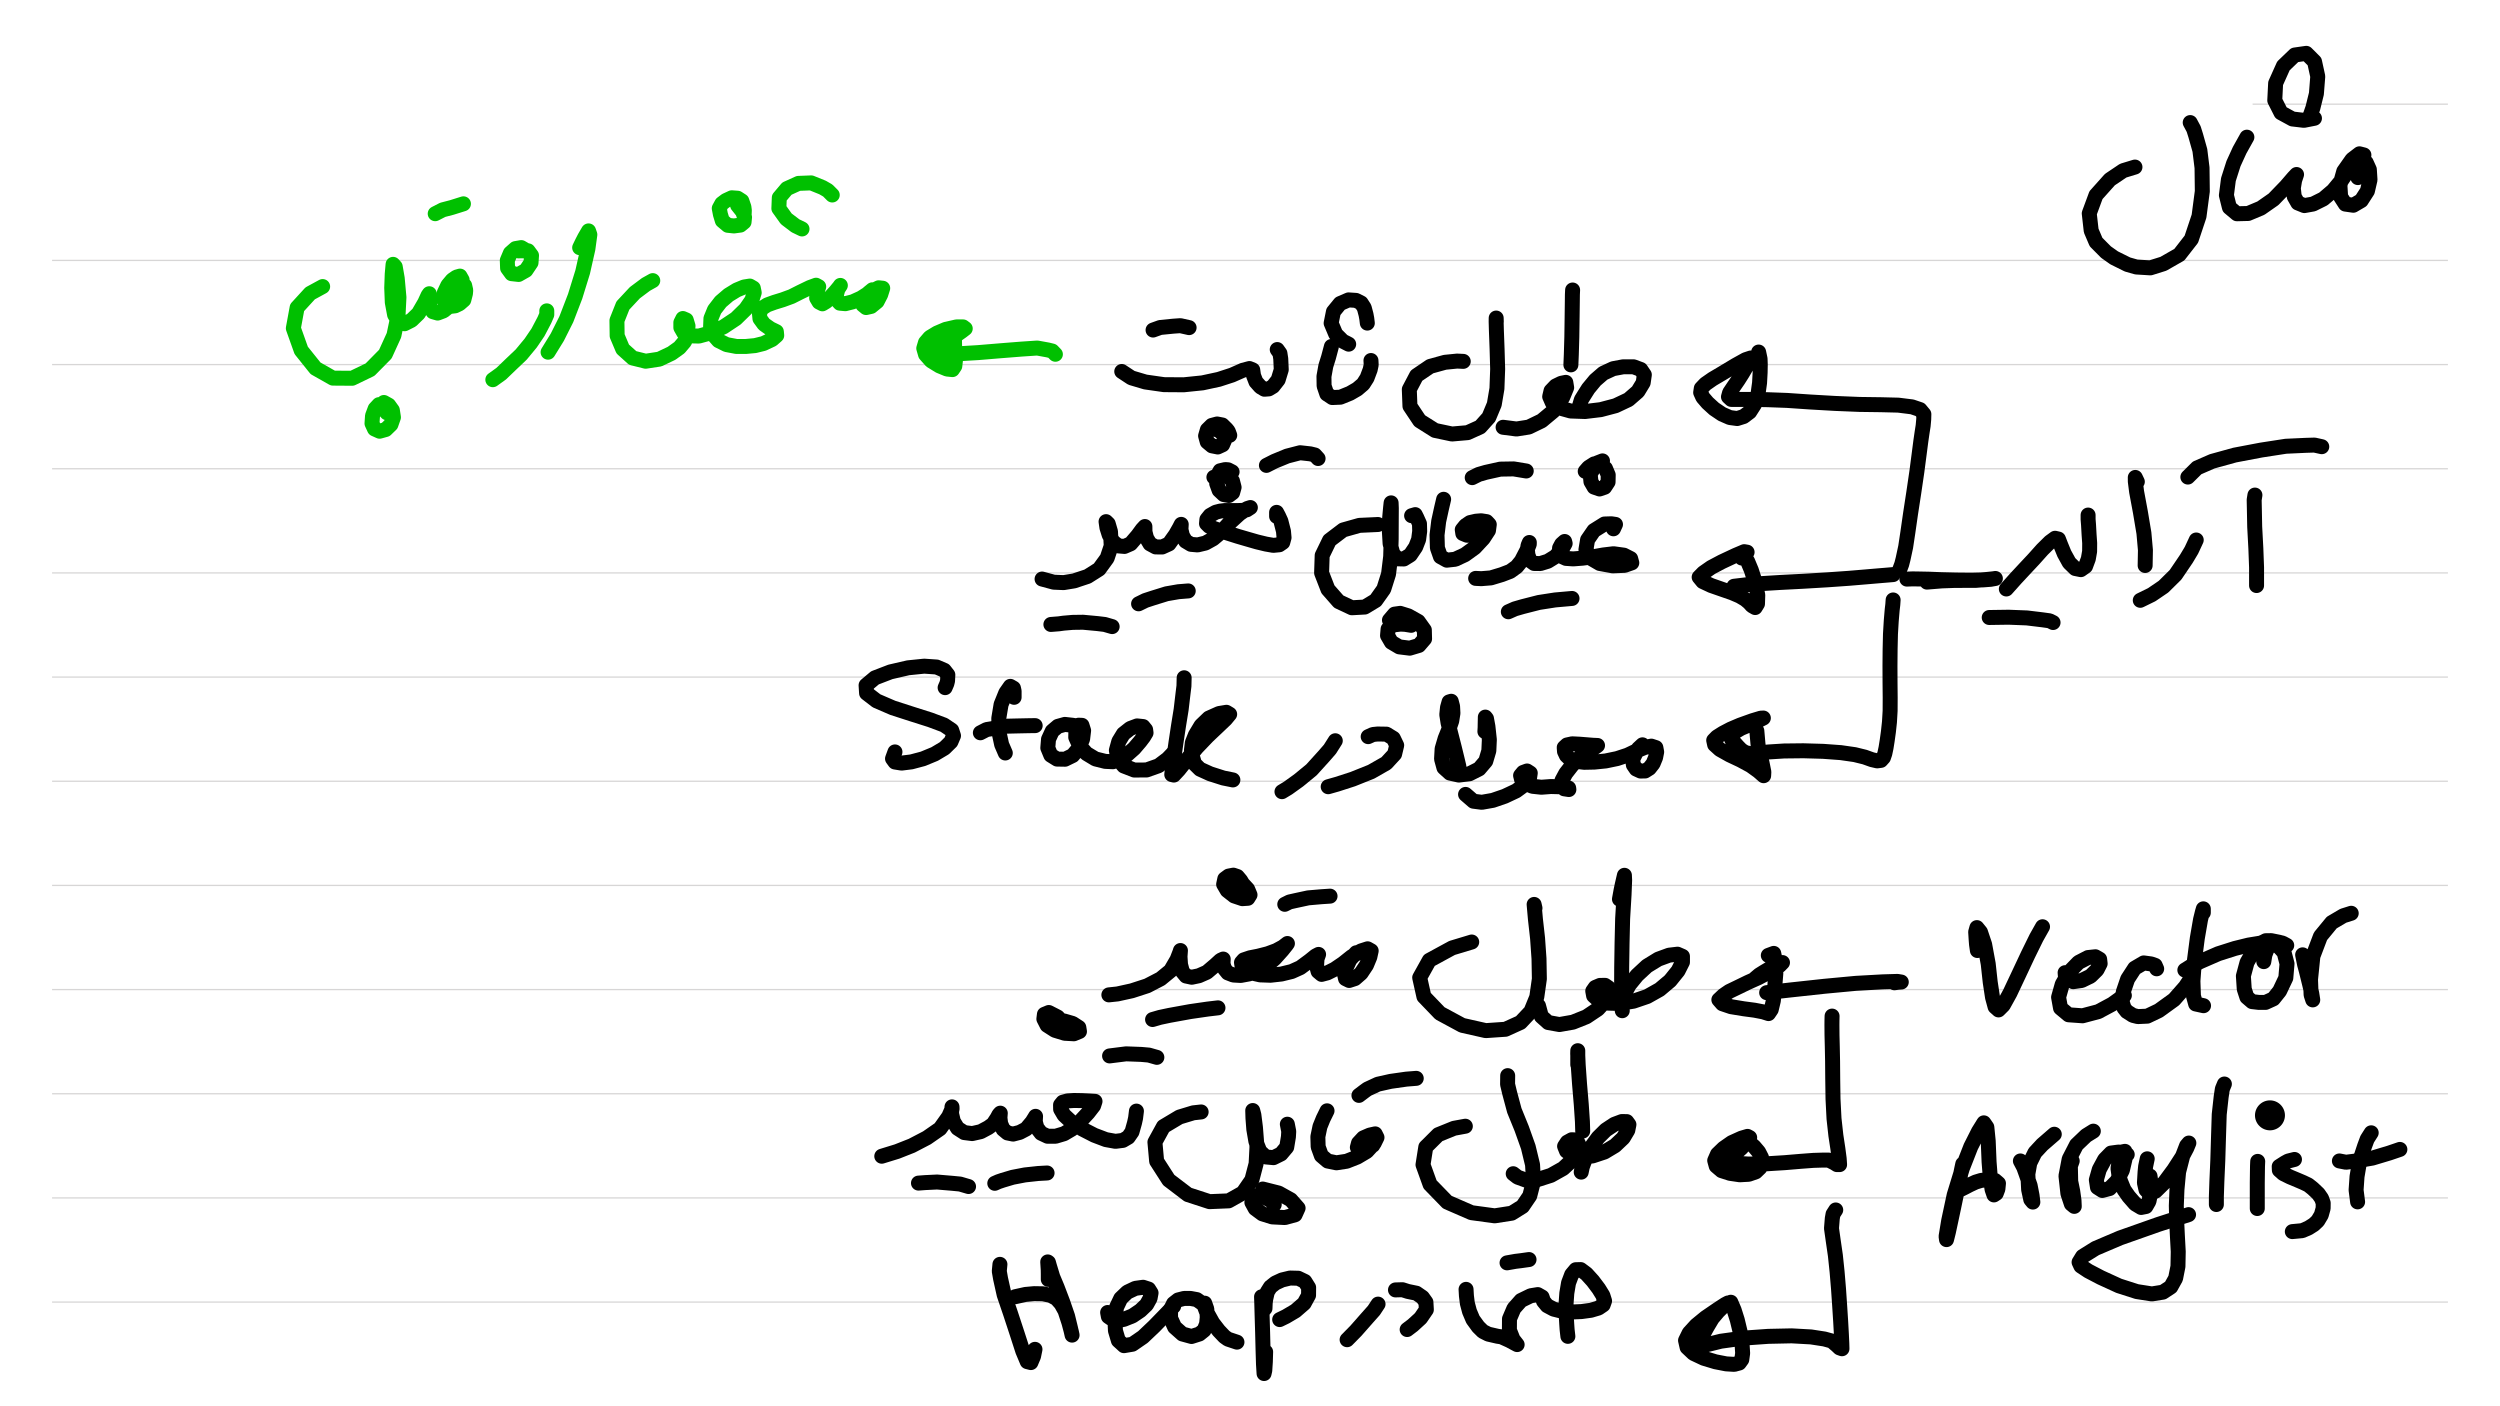 <?xml version="1.0" standalone="no"?> <!DOCTYPE svg PUBLIC "-//W3C//DTD SVG 1.1//EN"  "http://www.w3.org/Graphics/SVG/1.1/DTD/svg11.dtd"> <svg  line-height='80.0' version='1.1' margin-right='40.0' margin-left='80.0' xmlns='http://www.w3.org/2000/svg' background='N_PAPERBACKGROUND_JOURNAL' xmlns:xlink='http://www.w3.org/1999/xlink' name='' width='1920.0' margin-top='40.0' margin-bottom='40.0' height='1080.0'><rect width="100%" height="100%" fill="#333333" stroke="none"/><g  preserveAspectRatio='none' type='type-layer' id='id-background-layer'><rect  transform='transform="rotate(   0,  960,  960)"' lineType='0' x='0.0' width='1920.0' preserveAspectRatio='none' y='0.0' style=' stroke:#FFFFFF;  fill:#FFFFFF;  stroke-width:0.0;' height='1080.0'></rect><polyline  preserveAspectRatio='none' transform='transform="rotate(   0, 1805,  155)"' style=' stroke:#D7D6D6;  fill:none;  stroke-width:1.0;' points='1730,80 1880,80 ' lineType='0'></polyline><polyline  preserveAspectRatio='none' transform='transform="rotate(   0,  960, 1120)"' style=' stroke:#D7D6D6;  fill:none;  stroke-width:1.0;' points='40,200 1880,200 ' lineType='0'></polyline><polyline  preserveAspectRatio='none' transform='transform="rotate(   0,  960, 1200)"' style=' stroke:#D7D6D6;  fill:none;  stroke-width:1.0;' points='40,280 1880,280 ' lineType='0'></polyline><polyline  preserveAspectRatio='none' transform='transform="rotate(   0,  960, 1280)"' style=' stroke:#D7D6D6;  fill:none;  stroke-width:1.0;' points='40,360 1880,360 ' lineType='0'></polyline><polyline  preserveAspectRatio='none' transform='transform="rotate(   0,  960, 1360)"' style=' stroke:#D7D6D6;  fill:none;  stroke-width:1.0;' points='40,440 1880,440 ' lineType='0'></polyline><polyline  preserveAspectRatio='none' transform='transform="rotate(   0,  960, 1440)"' style=' stroke:#D7D6D6;  fill:none;  stroke-width:1.0;' points='40,520 1880,520 ' lineType='0'></polyline><polyline  preserveAspectRatio='none' transform='transform="rotate(   0,  960, 1520)"' style=' stroke:#D7D6D6;  fill:none;  stroke-width:1.0;' points='40,600 1880,600 ' lineType='0'></polyline><polyline  preserveAspectRatio='none' transform='transform="rotate(   0,  960, 1600)"' style=' stroke:#D7D6D6;  fill:none;  stroke-width:1.0;' points='40,680 1880,680 ' lineType='0'></polyline><polyline  preserveAspectRatio='none' transform='transform="rotate(   0,  960, 1680)"' style=' stroke:#D7D6D6;  fill:none;  stroke-width:1.0;' points='40,760 1880,760 ' lineType='0'></polyline><polyline  preserveAspectRatio='none' transform='transform="rotate(   0,  960, 1760)"' style=' stroke:#D7D6D6;  fill:none;  stroke-width:1.0;' points='40,840 1880,840 ' lineType='0'></polyline><polyline  preserveAspectRatio='none' transform='transform="rotate(   0,  960, 1840)"' style=' stroke:#D7D6D6;  fill:none;  stroke-width:1.0;' points='40,920 1880,920 ' lineType='0'></polyline><polyline  preserveAspectRatio='none' transform='transform="rotate(   0,  960, 1920)"' style=' stroke:#D7D6D6;  fill:none;  stroke-width:1.0;' points='40,1000 1880,1000 ' lineType='0'></polyline></g><g  preserveAspectRatio='none' type='type-layer' id='id-main-layer'><path  brush-type='1' stroke-linejoin='round' stroke-wetness='0.25' style=' stroke:#000000;  fill:none;  stroke-width:11.5;' d='M1731.78 380.21 L1731.20 383.92 L1731.34 390.50 L1731.61 404.58 L1732.49 421.14 L1733.04 435.73 L1733.04 449.70 ' stroke-linecap='round'></path><path  brush-type='1' stroke-linejoin='round' stroke-wetness='0.25' style=' stroke:#000000;  fill:none;  stroke-width:11.5;' d='M1783.12 343.06 L1777.51 341.82 L1770.80 342.02 L1755.50 342.73 L1736.57 345.65 L1716.31 349.50 L1698.98 354.29 L1687.37 359.35 L1680.27 366.39 ' stroke-linecap='round'></path><path  brush-type='1' stroke-linejoin='round' stroke-wetness='0.25' style=' stroke:#000000;  fill:none;  stroke-width:11.5;' d='M1686.71 414.71 L1683.07 422.55 L1679.11 429.18 L1670.80 441.45 L1661.56 450.58 L1652.48 456.75 L1643.73 461.04 ' stroke-linecap='round'></path><path  brush-type='1' stroke-linejoin='round' stroke-wetness='0.25' style=' stroke:#000000;  fill:none;  stroke-width:11.5;' d='M1641.47 369.97 L1639.90 366.67 L1639.93 369.86 L1640.92 377.67 L1643.84 393.36 L1646.53 409.42 L1647.69 422.47 L1647.47 434.30 ' stroke-linecap='round'></path><path  brush-type='1' stroke-linejoin='round' stroke-wetness='0.25' style=' stroke:#000000;  fill:none;  stroke-width:11.5;' d='M1603.66 395.56 L1603.66 398.86 L1603.99 402.99 L1604.43 410.85 L1604.87 417.07 L1604.82 423.51 L1603.83 429.18 L1601.68 434.96 L1598.10 437.49 L1593.76 436.61 L1589.19 432.15 L1585.34 425.16 L1582.53 418.28 L1580.88 413.99 L1578.29 413.39 L1574.39 416.25 L1568.50 422.08 L1561.95 429.40 L1554.79 437.05 L1548.08 444.26 L1540.87 452.34 ' stroke-linecap='round'></path><path  brush-type='1' stroke-linejoin='round' stroke-wetness='0.25' style=' stroke:#000000;  fill:none;  stroke-width:11.5;' d='M1576.75 478.10 L1574.11 476.78 L1568.55 476.01 L1556.67 474.57 L1542.63 474.02 L1527.72 474.24 ' stroke-linecap='round'></path><path  brush-type='1' stroke-linejoin='round' stroke-wetness='0.25' style=' stroke:#000000;  fill:none;  stroke-width:11.5;' d='M1459.04 437.32 L1460.52 433.36 L1461.57 429.23 L1463.55 420.04 L1465.26 408.71 L1467.29 394.57 L1469.77 378.44 L1472.14 362.32 L1473.95 348.46 L1475.22 338.66 L1476.21 331.84 L1476.98 326.94 L1477.42 322.04 L1477.53 318.08 L1474.61 314.56 L1468.45 312.47 L1457.88 311.15 L1444.62 310.82 L1428.11 310.60 L1409.29 309.83 L1390.19 308.73 L1372.47 307.52 L1357.56 306.97 L1345.34 306.75 L1336.15 306.75 L1329.60 306.75 L1327.46 304.77 L1328.34 301.57 L1331.59 296.73 L1334.89 291.94 L1338.13 286.83 L1340.94 282.04 L1343.03 278.02 L1344.57 274.94 L1340.61 276.26 L1333.07 280.44 L1322.72 286.66 L1315.19 291.12 L1309.74 294.92 L1306.60 298.22 L1306.11 301.46 L1307.76 305.10 L1311.44 309.39 L1316.51 314.01 L1322.56 318.08 L1328.50 320.67 L1334.17 321.44 L1339.07 319.90 L1343.75 316.38 L1347.49 310.54 L1350.13 302.84 L1351.34 294.04 L1351.78 286.06 L1351.89 280.00 L1351.73 275.60 L1350.63 270.37 ' stroke-linecap='round'></path><path  brush-type='1' stroke-linejoin='round' stroke-wetness='0.25' style=' stroke:#000000;  fill:none;  stroke-width:11.5;' d='M1212.72 315.83 L1212.80 312.52 L1213.38 310.65 L1214.48 306.97 L1216.62 303.50 L1219.82 298.44 L1225.15 292.00 L1231.32 286.66 L1238.91 283.14 L1246.56 281.71 L1254.60 281.71 L1260.10 283.75 L1262.85 287.82 L1261.97 293.93 L1257.90 300.64 L1250.69 306.91 L1240.78 311.59 L1229.34 314.61 L1217.34 316.05 L1206.28 315.66 L1197.75 313.29 L1192.24 309.39 L1190.15 304.60 L1191.20 300.14 L1194.72 296.46 L1199.01 294.37 L1202.54 293.65 L1203.20 297.72 L1200.11 305.21 L1193.18 315.55 L1183.99 323.20 L1174.08 327.99 L1164.67 329.47 L1154.38 328.15 ' stroke-linecap='round'></path><path  brush-type='1' stroke-linejoin='round' stroke-wetness='0.25' style=' stroke:#000000;  fill:none;  stroke-width:11.5;' d='M1207.76 222.72 L1207.60 226.27 L1207.54 231.75 L1207.38 243.85 L1207.16 258.93 L1206.77 272.30 L1206.44 280.22 ' stroke-linecap='round'></path><path  brush-type='1' stroke-linejoin='round' stroke-wetness='0.25' style=' stroke:#000000;  fill:none;  stroke-width:11.5;' d='M1149.15 247.15 L1149.07 244.26 L1149.04 247.04 L1149.21 253.32 L1149.76 268.01 L1150.20 283.47 L1149.65 298.44 L1147.61 310.49 L1143.43 320.50 L1136.77 327.93 L1127.14 332.28 L1115.14 333.32 L1102.10 330.57 L1090.32 323.14 L1082.84 311.92 L1082.35 299.04 L1087.90 288.48 L1098.36 281.38 L1109.75 278.24 L1119.05 277.31 L1123.78 277.53 ' stroke-linecap='round'></path><path  brush-type='1' stroke-linejoin='round' stroke-wetness='0.25' style=' stroke:#000000;  fill:none;  stroke-width:11.5;' d='M1052.90 276.87 L1053.07 280.17 L1052.30 283.86 L1049.88 290.29 L1046.90 294.97 L1042.39 298.82 L1036.78 302.07 L1029.46 305.04 L1023.19 305.32 L1019.00 302.56 L1016.91 296.40 L1016.80 289.08 L1018.23 281.10 L1020.32 274.39 L1022.53 266.08 ' stroke-linecap='round'></path><path  brush-type='1' stroke-linejoin='round' stroke-wetness='0.25' style=' stroke:#000000;  fill:none;  stroke-width:11.5;' d='M1050.10 248.14 L1049.68 244.68 L1049.11 241.60 L1047.73 236.37 L1045.36 232.68 L1041.40 230.70 L1035.68 230.32 L1029.18 233.12 L1024.07 239.39 L1022.31 248.20 L1025.83 256.56 L1031.28 262.01 L1035.79 264.32 ' stroke-linecap='round'></path><path  brush-type='1' stroke-linejoin='round' stroke-wetness='0.25' style=' stroke:#000000;  fill:none;  stroke-width:11.5;' d='M980.92 268.45 L982.98 271.34 L983.62 275.55 L984.00 283.91 L981.64 291.67 L977.67 296.73 L974.48 298.66 L971.07 298.93 L968.04 297.12 L964.58 293.26 L962.71 288.42 L962.10 284.08 L959.57 283.03 L954.56 284.35 L946.20 288.04 L936.07 291.34 L923.52 294.04 L909.10 295.52 L893.92 295.41 L879.66 293.37 L868.93 290.18 L861.50 285.29 ' stroke-linecap='round'></path><path  brush-type='1' stroke-linejoin='round' stroke-wetness='0.25' style=' stroke:#000000;  fill:none;  stroke-width:11.5;' d='M944.44 334.31 L943.28 331.18 L941.90 329.47 L938.77 326.39 L934.75 325.62 L930.62 326.72 L927.27 330.02 L925.89 334.75 L927.16 339.38 L930.79 342.40 L935.24 343.28 L938.93 341.58 L940.53 337.89 L939.59 333.60 L936.02 330.46 L929.69 328.70 ' stroke-linecap='round'></path><path  brush-type='1' stroke-linejoin='round' stroke-wetness='0.25' style=' stroke:#000000;  fill:none;  stroke-width:11.5;' d='M913.23 251.61 L906.55 250.12 L901.01 250.51 L891.05 251.50 L885.55 253.48 ' stroke-linecap='round'></path><path  brush-type='1' stroke-linejoin='round' stroke-wetness='0.25' style=' stroke:#000000;  fill:none;  stroke-width:11.5;' d='M1453.92 441.28 L1449.05 441.70 L1444.02 442.11 L1433.12 443.04 L1419.86 444.15 L1403.51 445.30 L1385.08 446.40 L1367.03 447.34 L1351.89 448.27 L1341.33 449.10 L1331.70 450.25 ' stroke-linecap='round'></path><path  brush-type='1' stroke-linejoin='round' stroke-wetness='0.25' style=' stroke:#000000;  fill:none;  stroke-width:11.5;' d='M1337.69 428.57 L1339.84 425.68 L1341.77 424.06 L1339.56 423.68 L1332.96 426.48 L1322.28 431.49 L1314.19 435.78 L1308.20 439.96 L1304.95 443.26 L1307.70 446.62 L1314.14 449.65 L1323.11 452.78 L1330.26 455.26 L1336.04 457.74 L1340.34 460.27 L1343.31 462.74 L1345.51 465.17 L1347.98 466.60 L1349.75 463.73 L1349.97 456.97 L1347.93 446.95 L1345.01 437.87 L1342.04 430.77 L1337.97 425.55 ' stroke-linecap='round'></path><path  brush-type='1' stroke-linejoin='round' stroke-wetness='0.25' style=' stroke:#000000;  fill:none;  stroke-width:11.5;' d='M1518.64 730.00 L1517.98 725.38 L1517.70 721.86 L1517.32 715.75 L1518.25 712.40 L1521.01 715.81 L1524.20 725.33 L1526.95 740.24 L1528.49 754.33 L1530.25 765.94 L1532.23 773.25 L1534.87 775.62 L1538.51 771.99 L1543.62 762.74 L1550.34 748.49 L1557.44 733.36 L1563.93 720.15 L1568.66 711.74 ' stroke-linecap='round'></path><path  brush-type='1' stroke-linejoin='round' stroke-wetness='0.25' style=' stroke:#000000;  fill:none;  stroke-width:11.5;' d='M1586.00 747.01 L1586.25 750.06 L1587.92 751.52 L1592.22 753.94 L1598.77 753.00 L1605.53 749.70 L1610.49 744.81 L1612.91 740.07 L1612.52 736.66 L1609.28 734.79 L1603.55 735.40 L1596.34 739.14 L1589.30 746.40 L1583.80 755.92 L1580.99 765.88 L1582.48 774.19 L1588.69 779.36 L1599.43 780.13 L1611.48 776.94 L1622.15 771.22 L1631.51 764.50 ' stroke-linecap='round'></path><path  brush-type='1' stroke-linejoin='round' stroke-wetness='0.25' style=' stroke:#000000;  fill:none;  stroke-width:11.5;' d='M1656.33 744.04 L1655.17 741.39 L1651.98 740.29 L1646.37 739.52 L1639.43 743.60 L1634.04 751.90 L1630.74 761.64 L1629.64 768.85 L1631.23 774.08 L1633.38 776.83 L1638.06 779.80 L1641.86 780.74 L1649.12 780.41 L1657.98 776.17 L1669.70 767.70 L1678.40 757.79 L1682.85 751.02 ' stroke-linecap='round'></path><path  brush-type='1' stroke-linejoin='round' stroke-wetness='0.25' style=' stroke:#000000;  fill:none;  stroke-width:11.5;' d='M1692.15 700.95 L1692.15 697.98 L1691.49 700.23 L1690.01 706.23 L1687.53 720.59 L1685.33 737.54 L1684.17 753.39 L1684.56 764.83 L1686.27 771.05 L1692.32 772.37 ' stroke-linecap='round'></path><path  brush-type='1' stroke-linejoin='round' stroke-wetness='0.25' style=' stroke:#000000;  fill:none;  stroke-width:11.5;' d='M1677.96 745.03 L1683.90 741.31 L1690.34 738.26 L1703.60 732.48 L1716.37 728.41 L1726.88 725.82 L1735.63 724.39 ' stroke-linecap='round'></path><path  brush-type='1' stroke-linejoin='round' stroke-wetness='0.25' style=' stroke:#000000;  fill:none;  stroke-width:11.5;' d='M1756.21 726.04 L1753.16 724.39 L1750.27 723.62 L1744.27 722.41 L1740.09 722.47 L1735.41 724.94 L1730.90 730.11 L1725.72 739.14 L1722.92 749.54 L1723.58 759.61 L1725.61 765.83 L1729.58 769.24 L1734.75 769.84 L1739.98 769.84 L1745.98 767.09 L1750.76 761.09 L1755.50 751.08 L1756.43 740.13 L1754.18 731.49 L1749.88 726.76 L1745.37 725.44 L1741.57 727.69 L1739.43 733.36 L1738.60 738.53 ' stroke-linecap='round'></path><path  brush-type='1' stroke-linejoin='round' stroke-wetness='0.25' style=' stroke:#000000;  fill:none;  stroke-width:11.5;' d='M1768.43 733.31 L1769.91 740.65 L1771.24 745.58 L1773.82 756.03 L1775.42 762.96 L1776.19 767.92 L1774.92 764.01 L1774.48 752.23 L1776.30 734.41 L1782.13 719.05 L1790.77 708.54 L1799.63 703.32 L1805.74 701.39 ' stroke-linecap='round'></path><path  brush-type='1' stroke-linejoin='round' stroke-wetness='0.25' style=' stroke:#000000;  fill:none;  stroke-width:11.5;' d='M1507.41 893.93 L1506.50 898.13 L1505.27 904.27 L1502.79 915.88 L1500.31 927.82 L1498.11 938.11 L1496.35 946.31 L1494.92 952.03 L1494.59 949.56 L1496.57 937.56 L1500.81 917.75 L1507.08 897.28 L1513.58 880.66 L1519.46 869.00 L1523.59 862.34 L1525.90 865.70 L1526.95 876.32 L1527.61 892.33 L1528.60 904.93 L1529.92 913.51 L1531.35 917.70 L1533.11 916.54 L1534.38 913.18 L1534.82 908.84 L1532.18 906.58 L1527.61 905.81 L1521.45 906.58 L1517.26 907.85 L1512.70 909.99 L1508.90 911.97 L1503.78 914.50 ' stroke-linecap='round'></path><path  brush-type='1' stroke-linejoin='round' stroke-wetness='0.25' style=' stroke:#000000;  fill:none;  stroke-width:11.5;' d='M1551.66 891.61 L1554.22 896.48 L1555.95 901.30 L1559.14 910.49 L1560.63 918.19 L1561.23 923.20 L1559.64 921.27 L1557.99 913.62 L1557.38 901.68 L1558.87 893.21 L1562.83 885.18 L1568.44 879.12 L1577.69 871.09 ' stroke-linecap='round'></path><path  brush-type='1' stroke-linejoin='round' stroke-wetness='0.25' style=' stroke:#000000;  fill:none;  stroke-width:11.5;' d='M1591.45 891.61 L1590.04 895.58 L1590.13 899.26 L1590.29 907.19 L1591.83 914.78 L1592.82 921.77 L1593.04 926.50 L1590.79 924.63 L1588.14 916.65 L1586.66 903.11 L1589.13 890.18 L1594.75 879.23 L1602.18 872.14 L1607.68 868.72 ' stroke-linecap='round'></path><path  brush-type='1' stroke-linejoin='round' stroke-wetness='0.25' style=' stroke:#000000;  fill:none;  stroke-width:11.5;' d='M1633.71 886.66 L1629.83 885.01 L1627.00 884.79 L1621.22 885.56 L1616.38 890.51 L1612.25 898.16 L1609.99 906.14 L1610.87 911.92 L1614.56 914.28 L1620.17 912.80 L1625.73 907.19 L1629.97 898.77 L1632.00 890.13 L1631.95 884.24 L1629.80 884.68 L1627.82 890.46 L1626.61 897.28 L1627.49 903.72 L1628.70 907.52 L1631.23 913.68 L1634.87 918.91 L1639.87 924.63 L1644.39 927.33 L1648.07 926.61 L1650.39 922.59 L1651.76 916.05 L1652.15 909.77 L1651.21 903.22 ' stroke-linecap='round'></path><path  brush-type='1' stroke-linejoin='round' stroke-wetness='0.25' style=' stroke:#000000;  fill:none;  stroke-width:11.5;' d='M1649.06 889.96 L1647.83 895.82 L1647.41 900.09 L1646.92 908.40 L1648.13 913.79 L1650.77 916.65 L1655.50 914.78 L1662.22 908.18 L1669.54 898.33 L1675.76 888.70 L1679.44 881.71 L1681.04 877.86 L1679.28 879.95 L1676.42 887.38 L1673.17 900.03 L1671.90 913.62 L1671.41 926.01 L1671.68 937.51 L1672.23 949.01 L1672.89 961.28 L1672.67 972.61 L1670.86 981.75 L1667.17 988.40 L1661.12 992.37 L1652.64 993.74 L1641.08 991.93 L1627.33 987.52 L1613.40 981.14 L1603.83 976.13 L1598.10 972.34 L1596.73 969.37 L1599.43 964.96 L1609.39 958.75 L1628.26 950.71 L1657.54 940.37 L1680.82 932.83 ' stroke-linecap='round'></path><path  brush-type='1' stroke-linejoin='round' stroke-wetness='0.25' style=' stroke:#000000;  fill:none;  stroke-width:11.5;' d='M1708.33 832.52 L1706.77 836.31 L1705.86 842.31 L1704.37 855.85 L1703.82 873.07 L1703.27 891.28 L1702.56 907.35 L1702.17 919.07 L1702.17 925.07 ' stroke-linecap='round'></path><path  brush-type='1' stroke-linejoin='round' stroke-wetness='0.25' style=' stroke:#000000;  fill:none;  stroke-width:11.5;' d='M1733.92 891.94 L1733.76 895.66 L1733.70 899.87 L1733.59 908.45 L1733.59 917.42 L1733.59 928.15 ' stroke-linecap='round'></path><path  brush-type='1' stroke-linejoin='round' stroke-wetness='0.25' style=' stroke:#000000;  fill:none;  stroke-width:11.5;' d='M1743.33 850.84 a5.75 5.75 0 1 0 0.01 0 ' stroke-linecap='round'></path><path  brush-type='1' stroke-linejoin='round' stroke-wetness='0.25' style=' stroke:#000000;  fill:none;  stroke-width:11.5;' d='M1762.16 890.46 L1757.28 891.70 L1754.73 893.10 L1750.43 895.85 L1750.54 898.66 L1753.57 901.35 L1758.69 903.88 L1764.63 906.36 L1768.76 908.12 L1772.78 910.05 L1776.24 912.80 L1780.48 916.82 L1782.96 920.39 L1784.22 923.91 L1784.17 927.99 L1782.74 933.10 L1780.04 937.62 L1777.01 940.48 L1772.94 943.06 L1768.10 945.15 L1760.50 945.87 ' stroke-linecap='round'></path><path  brush-type='1' stroke-linejoin='round' stroke-wetness='0.25' style=' stroke:#000000;  fill:none;  stroke-width:11.5;' d='M1821.09 869.99 L1818.04 874.78 L1816.03 880.17 L1812.23 891.67 L1810.20 903.55 L1809.48 913.95 L1810.64 923.03 ' stroke-linecap='round'></path><path  brush-type='1' stroke-linejoin='round' stroke-wetness='0.25' style=' stroke:#000000;  fill:none;  stroke-width:11.5;' d='M1796.66 891.61 L1801.70 892.60 L1808.27 891.78 L1822.03 889.41 L1835.02 885.51 L1843.11 882.75 ' stroke-linecap='round'></path><path  brush-type='1' stroke-linejoin='round' stroke-wetness='0.25' style=' stroke:#000000;  fill:none;  stroke-width:11.5;' d='M1810.86 136.39 L1812.01 133.17 L1813.11 129.95 L1814.82 123.84 L1815.48 119.00 L1812.07 118.12 L1806.40 122.47 L1800.02 131.54 L1797.05 142.16 L1797.60 151.13 L1801.23 156.75 L1807.34 157.63 L1813.44 154.05 L1818.18 146.68 L1820.16 138.09 L1819.66 130.17 L1817.24 124.83 L1813.44 122.52 L1808.99 124.56 L1803.92 130.22 L1798.42 138.42 L1791.82 146.40 L1784.33 152.78 L1776.46 156.69 L1769.75 157.90 L1764.74 155.87 L1761.99 151.02 L1761.27 144.53 L1762.27 138.48 L1763.75 134.02 L1761.49 136.39 L1755.61 143.21 L1746.09 153.06 L1736.40 159.83 L1726.60 163.95 L1717.96 164.17 L1712.19 159.33 L1709.87 149.98 L1711.42 137.87 L1715.32 125.66 L1720.00 115.42 L1725.61 105.35 ' stroke-linecap='round'></path><path  brush-type='1' stroke-linejoin='round' stroke-wetness='0.25' style=' stroke:#000000;  fill:none;  stroke-width:11.5;' d='M1773.38 90.50 L1774.62 87.69 L1776.30 82.85 L1779.00 71.95 L1780.04 58.69 L1777.56 47.30 L1771.24 40.97 L1762.38 42.24 L1753.68 50.60 L1747.68 63.97 L1747.02 77.12 L1751.81 86.59 L1760.61 91.38 L1769.42 92.42 L1777.51 90.83 ' stroke-linecap='round'></path><path  brush-type='1' stroke-linejoin='round' stroke-wetness='0.25' style=' stroke:#000000;  fill:none;  stroke-width:11.5;' d='M1682.08 94.13 L1684.73 99.08 L1686.32 104.14 L1689.51 115.48 L1691.16 128.85 L1691.38 146.90 L1688.85 166.05 L1682.96 183.71 L1673.72 195.59 L1661.50 202.58 L1651.49 205.72 L1640.70 205.06 L1633.93 203.13 L1623.64 198.02 L1617.42 193.61 L1609.77 185.91 L1606.03 177.11 L1604.54 163.90 L1609.72 149.87 L1620.39 137.93 L1630.63 131.05 L1639.65 128.30 ' stroke-linecap='round'></path><path  brush-type='1' stroke-linejoin='round' stroke-wetness='0.25' style=' stroke:#00C000;  fill:none;  stroke-width:11.5;' d='M810.54 272.08 L808.15 269.60 L804.82 268.78 L796.62 267.29 L784.29 268.12 L768.39 269.38 L751.11 270.81 L735.26 271.75 L723.10 272.41 L715.45 272.91 L716.00 271.09 L720.01 268.34 L725.63 264.98 L728.87 262.34 L732.07 259.53 L735.70 256.45 L738.67 254.36 L741.31 252.33 L739.61 251.06 L734.65 251.06 L726.40 252.93 L719.68 255.79 L714.13 259.15 L710.77 263.06 L709.45 267.51 L710.82 272.25 L715.12 277.09 L721.45 280.99 L727.33 283.42 L731.46 283.86 L733.28 281.16 L733.77 276.87 L733.55 272.41 L733.22 268.94 L733.11 264.49 L732.95 256.40 ' stroke-linecap='round'></path><path  brush-type='1' stroke-linejoin='round' stroke-wetness='0.25' style=' stroke:#00C000;  fill:none;  stroke-width:11.5;' d='M668.89 231.31 L670.21 228.50 L670.87 226.57 L671.97 222.83 L669.99 222.56 L666.85 225.14 L663.50 229.99 L662.67 234.17 L665.15 236.20 L669.05 235.32 L673.62 231.58 L676.37 226.24 L677.92 221.35 L674.83 221.02 L669.11 223.93 L661.24 228.94 L654.91 231.80 L649.24 233.23 L645.01 232.85 L642.69 230.26 L642.36 226.30 L643.52 222.06 L645.39 219.20 L644.90 219.97 L641.87 223.66 L637.41 228.61 L634.61 231.53 L631.63 233.34 L629.05 232.02 L627.18 228.88 L627.67 223.71 L628.77 220.14 L626.74 219.04 L621.95 220.80 L614.79 224.26 L607.91 227.73 L601.15 230.21 L594.71 232.19 L589.26 234.17 L585.24 236.75 L583.21 240.39 L583.65 244.73 L586.78 249.02 L591.63 252.44 L596.25 254.69 L596.52 257.61 L593.00 260.69 L586.34 263.83 L579.90 265.42 L572.91 266.08 L565.54 266.08 L558.00 264.65 L551.78 261.57 L547.54 256.73 L545.73 250.95 L546.00 244.57 L548.70 237.96 L553.49 231.75 L559.54 226.57 L565.82 222.72 L571.43 220.41 L575.89 219.70 L578.53 221.24 L579.24 224.76 L577.43 230.54 L572.69 237.36 L565.15 244.73 L555.69 251.01 L545.78 255.63 L536.76 258.10 L529.71 257.94 L525.15 255.57 L522.89 251.61 L522.89 247.70 L524.43 244.62 L527.02 245.72 L528.39 250.29 L527.79 257.39 L525.75 262.34 L521.79 267.02 L515.74 271.36 L506.38 275.82 L495.87 277.42 L485.91 274.94 L478.26 268.06 L473.97 257.88 L473.80 246.16 L478.37 234.66 L487.56 224.81 L496.09 218.43 L501.32 215.51 ' stroke-linecap='round'></path><path  brush-type='1' stroke-linejoin='round' stroke-wetness='0.25' style=' stroke:#00C000;  fill:none;  stroke-width:11.5;' d='M639.17 149.76 L635.71 146.29 L631.69 143.98 L622.99 140.46 L613.20 140.84 L604.34 144.86 L598.50 151.79 L598.17 160.10 L603.84 168.03 L610.94 173.42 L615.95 175.84 ' stroke-linecap='round'></path><path  brush-type='1' stroke-linejoin='round' stroke-wetness='0.25' style=' stroke:#00C000;  fill:none;  stroke-width:11.5;' d='M571.48 165.61 L571.65 161.56 L571.32 159.00 L569.72 154.32 L566.48 152.23 L562.02 151.90 L557.51 153.99 L554.37 156.36 L552.39 159.99 L553.27 164.61 L554.75 169.51 L558.94 173.03 L563.67 173.53 L568.62 172.87 L571.43 170.56 L571.81 166.82 L570.38 162.63 L566.48 157.74 ' stroke-linecap='round'></path><path  brush-type='1' stroke-linejoin='round' stroke-wetness='0.25' style=' stroke:#00C000;  fill:none;  stroke-width:11.5;' d='M445.18 190.20 L447.25 185.91 L449.04 182.44 L452.01 177.33 L453.00 180.19 L451.51 191.08 L447.50 208.86 L441.72 227.56 L434.95 245.17 L428.01 258.98 L420.92 270.48 ' stroke-linecap='round'></path><path  brush-type='1' stroke-linejoin='round' stroke-wetness='0.25' style=' stroke:#00C000;  fill:none;  stroke-width:11.5;' d='M419.93 238.73 L419.93 241.62 L418.11 245.83 L413.16 255.24 L407.60 263.44 L400.28 272.30 L392.41 279.78 L384.92 286.99 L378.49 291.61 ' stroke-linecap='round'></path><path  brush-type='1' stroke-linejoin='round' stroke-wetness='0.25' style=' stroke:#00C000;  fill:none;  stroke-width:11.5;' d='M408.04 196.97 L406.39 194.08 L404.46 192.57 L400.33 190.15 L395.88 190.92 L391.97 194.38 L389.60 200.00 L389.82 205.94 L392.90 210.18 L398.30 210.78 L403.91 207.59 L407.82 201.76 L408.20 196.20 L405.56 192.62 L398.08 192.68 ' stroke-linecap='round'></path><path  brush-type='1' stroke-linejoin='round' stroke-wetness='0.25' style=' stroke:#00C000;  fill:none;  stroke-width:11.5;' d='M356.86 219.26 L357.68 222.89 L357.46 225.47 L356.20 230.37 L352.84 233.29 L349.54 234.88 L346.35 235.27 L343.54 233.95 L340.95 230.70 L341.17 224.98 L343.93 219.15 L347.39 215.02 L350.58 212.82 L353.28 212.05 L354.93 214.96 L353.94 220.96 L350.31 228.94 L345.63 234.72 L340.62 238.73 L336.11 240.44 L332.48 239.39 L330.28 235.65 L329.45 230.43 L329.67 225.58 L328.74 226.90 L326.21 232.41 L321.36 240.77 L316.02 245.94 L310.69 248.64 L306.23 247.32 L303.04 241.71 L301.28 232.19 L300.84 221.07 L301.22 210.56 L301.88 203.02 L303.53 204.84 L305.07 213.75 L306.39 228.39 L305.68 242.59 L302.54 257.50 L295.94 271.97 L284.22 283.86 L270.46 290.51 L255.65 290.40 L242.34 282.86 L231.33 269.11 L225.28 252.11 L228.19 236.26 L238.21 225.31 L247.79 220.08 ' stroke-linecap='round'></path><path  brush-type='1' stroke-linejoin='round' stroke-wetness='0.25' style=' stroke:#00C000;  fill:none;  stroke-width:11.5;' d='M297.09 316.98 L295.61 313.43 L294.07 312.14 L291.04 310.76 L288.12 313.90 L286.09 319.35 L285.70 325.23 L287.63 329.42 L291.54 331.18 L296.27 329.86 L300.23 326.01 L302.16 320.50 L301.33 315.05 L298.52 311.15 L294.84 309.11 L290.10 313.18 ' stroke-linecap='round'></path><path  brush-type='1' stroke-linejoin='round' stroke-wetness='0.25' style=' stroke:#00C000;  fill:none;  stroke-width:11.5;' d='M334.24 164.12 L340.02 161.15 L347.01 159.33 L355.92 156.53 ' stroke-linecap='round'></path><path  brush-type='1' stroke-linejoin='round' stroke-wetness='0.25' style=' stroke:#000000;  fill:none;  stroke-width:11.5;' d='M1239.13 406.12 L1240.70 402.74 L1237.54 402.27 L1232.20 402.44 L1224.11 407.50 L1219.26 414.54 L1218.00 422.08 L1221.19 428.46 L1228.57 432.75 L1238.58 434.57 L1247.72 434.19 L1253.22 432.26 L1252.34 429.01 L1247.17 426.37 L1239.19 425.27 L1231.37 426.21 L1223.28 427.64 L1215.41 428.68 L1208.20 429.23 L1202.65 428.85 L1199.07 427.20 L1197.53 424.17 L1197.75 420.87 L1199.34 417.90 L1201.65 415.86 L1202.04 417.40 L1199.73 421.58 L1194.61 427.42 L1188.72 431.05 L1183.00 432.81 L1178.21 432.75 L1174.96 430.39 L1173.42 426.10 L1173.04 422.30 L1173.53 419.00 L1174.52 416.63 L1174.47 418.01 L1172.49 422.96 L1168.42 430.83 L1164.84 435.23 L1159.89 438.81 L1153.45 441.28 L1145.03 443.82 L1137.65 444.42 L1133.30 444.20 ' stroke-linecap='round'></path><path  brush-type='1' stroke-linejoin='round' stroke-wetness='0.25' style=' stroke:#000000;  fill:none;  stroke-width:11.5;' d='M1158.40 469.84 L1163.43 467.61 L1169.41 465.88 L1181.90 462.69 L1194.34 460.76 L1207.32 459.61 ' stroke-linecap='round'></path><path  brush-type='1' stroke-linejoin='round' stroke-wetness='0.25' style=' stroke:#000000;  fill:none;  stroke-width:11.5;' d='M1230.71 353.96 L1226.50 355.61 L1224.55 358.47 L1221.25 364.08 L1221.85 369.92 L1224.27 374.10 L1228.46 375.53 L1232.36 374.21 L1235.00 370.19 L1235.11 364.74 L1232.97 359.68 L1229.12 356.43 L1224.33 356.27 L1220.04 359.02 L1217.45 361.99 ' stroke-linecap='round'></path><path  brush-type='1' stroke-linejoin='round' stroke-wetness='0.25' style=' stroke:#000000;  fill:none;  stroke-width:11.5;' d='M1137.27 409.42 L1134.30 410.41 L1131.54 410.80 L1126.65 411.07 L1123.45 409.75 L1123.01 406.78 L1125.55 403.65 L1128.96 401.34 L1133.52 400.29 L1137.54 399.96 L1141.72 400.62 L1143.76 402.82 L1143.16 407.39 L1139.14 413.55 L1132.59 420.59 L1125.05 426.04 L1117.57 429.51 L1111.13 430.22 L1106.28 427.53 L1103.92 420.76 L1103.64 410.91 L1104.91 400.34 L1107.00 390.77 L1108.71 383.45 ' stroke-linecap='round'></path><path  brush-type='1' stroke-linejoin='round' stroke-wetness='0.25' style=' stroke:#000000;  fill:none;  stroke-width:11.5;' d='M1130.66 366.83 L1135.62 364.36 L1141.12 362.76 L1152.24 360.29 L1162.47 360.12 L1172.16 361.72 ' stroke-linecap='round'></path><path  brush-type='1' stroke-linejoin='round' stroke-wetness='0.25' style=' stroke:#000000;  fill:none;  stroke-width:11.5;' d='M1084.11 396.05 L1086.91 395.23 L1088.07 397.54 L1090.16 402.22 L1090.32 407.99 L1089.50 414.32 L1087.24 420.10 L1083.12 426.21 L1078.16 429.29 L1073.32 429.18 L1069.74 425.27 L1067.60 417.57 L1066.99 407.33 L1067.27 397.59 L1067.93 390.33 L1068.37 386.20 L1068.53 390.22 L1068.48 399.41 L1068.42 413.99 L1068.04 427.42 L1066.39 440.90 L1062.75 452.40 L1056.54 461.15 L1048.17 466.21 L1038.21 466.76 L1028.14 462.03 L1019.88 452.62 L1014.99 440.02 L1015.43 426.54 L1021.04 414.98 L1031.55 407.00 L1044.04 403.48 L1058.30 402.82 ' stroke-linecap='round'></path><path  brush-type='1' stroke-linejoin='round' stroke-wetness='0.25' style=' stroke:#000000;  fill:none;  stroke-width:11.5;' d='M1083.78 480.24 L1079.24 479.50 L1075.69 479.31 L1069.47 480.02 L1066.06 483.10 L1065.62 488.11 L1068.59 493.23 L1074.64 496.80 L1082.68 497.80 L1089.72 495.70 L1094.07 490.64 L1093.90 483.82 L1089.22 477.27 L1081.57 472.98 L1075.36 471.05 L1071.01 471.66 L1067.10 476.28 ' stroke-linecap='round'></path><path  brush-type='1' stroke-linejoin='round' stroke-wetness='0.25' style=' stroke:#000000;  fill:none;  stroke-width:11.5;' d='M980.43 396.55 L980.43 393.49 L981.97 396.38 L983.73 400.23 L985.71 407.99 L986.15 412.89 L985.16 416.58 L982.52 418.39 L977.89 418.83 L972.23 417.84 L965.40 416.19 L958.14 414.10 L950.60 411.90 L943.33 409.59 L936.90 407.50 L932.00 405.74 L928.70 404.20 L926.60 402.11 L926.88 398.91 L929.36 395.83 L933.65 393.41 L937.06 392.53 L940.80 392.09 L944.44 392.09 L948.01 392.09 L950.98 392.09 L954.01 391.98 L957.59 391.54 L960.28 389.78 L957.70 390.61 L951.97 394.57 L943.83 402.00 L937.72 408.71 L931.72 413.77 L925.78 417.07 L919.78 418.50 L914.66 418.06 L910.54 415.59 L908.11 411.46 L906.96 406.67 L907.18 402.71 L905.86 405.30 L902.78 410.69 L897.77 417.73 L892.54 420.10 L887.53 420.04 L883.18 417.68 L880.54 413.22 L879.33 408.43 L879.28 404.36 L877.24 406.56 L873.72 411.35 L868.33 417.62 L863.59 419.66 L858.97 419.27 L854.90 416.14 L851.87 410.85 L850.11 405.24 L849.45 400.62 L851.10 402.22 L852.86 408.27 L853.41 419.27 L850.28 428.63 L844.11 437.10 L835.25 442.71 L824.91 446.13 L816.87 447.45 L809.28 447.12 L800.31 444.70 ' stroke-linecap='round'></path><path  brush-type='1' stroke-linejoin='round' stroke-wetness='0.25' style=' stroke:#000000;  fill:none;  stroke-width:11.5;' d='M874.43 463.73 L879.63 461.18 L885.28 459.33 L895.90 456.03 L905.03 454.44 L912.57 453.83 ' stroke-linecap='round'></path><path  brush-type='1' stroke-linejoin='round' stroke-wetness='0.25' style=' stroke:#000000;  fill:none;  stroke-width:11.5;' d='M854.13 481.23 L848.43 479.58 L842.96 478.92 L831.78 477.88 L823.80 477.99 L816.82 478.59 L813.18 479.09 L807.08 479.58 ' stroke-linecap='round'></path><path  brush-type='1' stroke-linejoin='round' stroke-wetness='0.25' style=' stroke:#000000;  fill:none;  stroke-width:11.5;' d='M1012.29 352.14 L1009.81 349.42 L1006.35 348.57 L998.48 347.69 L988.52 350.27 L978.77 354.29 L972.61 357.42 ' stroke-linecap='round'></path><path  brush-type='1' stroke-linejoin='round' stroke-wetness='0.25' style=' stroke:#000000;  fill:none;  stroke-width:11.5;' d='M946.25 362.38 L943.20 360.81 L941.02 360.62 L937.01 361.55 L934.80 365.62 L934.42 371.35 L936.29 376.52 L939.81 379.82 L943.77 380.54 L946.64 378.39 L947.79 374.26 L946.53 369.37 L943.28 365.79 L938.77 364.30 L932.27 366.50 ' stroke-linecap='round'></path><path  brush-type='1' stroke-linejoin='round' stroke-wetness='0.25' style=' stroke:#000000;  fill:none;  stroke-width:11.5;' d='M1453.92 460.76 L1453.67 464.31 L1453.21 468.25 L1452.49 476.72 L1451.88 486.90 L1451.61 498.62 L1451.50 511.39 L1451.55 524.21 L1451.66 535.87 L1451.61 545.94 L1451.11 554.47 L1450.29 562.07 L1449.35 568.83 L1448.47 574.34 L1447.54 578.74 L1446.49 581.82 L1444.57 583.97 L1441.65 584.35 L1437.63 583.42 L1432.07 581.43 L1424.48 579.56 L1413.75 578.02 L1400.21 577.03 L1384.97 576.59 L1370.11 576.76 L1357.95 577.53 L1349.42 578.41 L1343.91 578.79 L1340.22 577.91 L1337.25 575.99 L1334.61 573.29 L1332.19 570.59 L1330.04 568.12 L1329.00 565.42 L1331.81 562.51 L1337.09 559.37 L1344.08 556.45 L1349.75 553.70 L1354.26 551.45 L1352.28 551.56 L1345.89 553.48 L1336.37 556.89 L1329.16 559.97 L1323.17 563.11 L1318.65 565.97 L1316.12 568.56 L1316.84 571.91 L1320.91 575.60 L1328.34 579.78 L1336.76 583.75 L1344.57 587.98 L1350.46 592.22 L1354.48 595.74 L1354.64 592.82 L1353.21 585.67 L1350.79 577.09 L1350.08 570.87 L1349.75 567.07 L1349.25 561.29 ' stroke-linecap='round'></path><path  brush-type='1' stroke-linejoin='round' stroke-wetness='0.25' style=' stroke:#000000;  fill:none;  stroke-width:11.5;' d='M1261.42 572.02 L1258.03 575.16 L1256.52 577.86 L1253.88 583.20 L1254.43 587.49 L1256.58 590.62 L1259.93 592.16 L1263.46 592.11 L1266.76 590.02 L1269.56 586.44 L1271.49 581.76 L1272.32 577.53 L1271.71 574.17 L1268.24 573.02 L1263.24 574.01 L1256.63 576.76 L1249.97 579.95 L1241.94 582.59 L1233.19 584.41 L1224.49 585.29 L1216.68 585.45 L1210.35 584.68 L1205.78 582.92 L1202.98 580.22 L1201.54 577.14 L1201.32 574.06 L1203.42 572.13 L1207.43 571.25 L1212.99 571.53 L1218.49 571.97 L1223.28 572.36 L1226.91 572.52 L1225.37 573.68 L1220.70 576.70 L1213.16 581.71 L1207.32 587.76 L1202.48 593.98 L1199.56 599.43 L1198.68 603.50 L1201.32 605.81 L1204.90 606.36 L1204.74 605.21 L1199.56 604.27 L1191.09 604.05 L1183.77 604.60 L1177.00 603.88 L1171.83 601.79 L1168.58 598.71 L1167.81 595.58 L1169.79 593.21 L1172.76 592.11 L1175.24 593.71 L1174.69 597.45 L1170.95 602.62 L1164.40 607.41 L1155.65 611.53 L1146.51 614.67 L1138.04 616.16 L1131.60 615.33 L1125.55 610.10 ' stroke-linecap='round'></path><path  brush-type='1' stroke-linejoin='round' stroke-wetness='0.25' style=' stroke:#000000;  fill:none;  stroke-width:11.5;' d='M1140.40 561.79 L1140.57 558.82 L1140.62 555.79 L1140.73 550.73 L1141.61 551.83 L1142.72 557.88 L1143.82 568.06 L1143.43 576.59 L1141.06 584.57 L1136.00 590.51 L1128.57 594.26 L1120.37 595.25 L1113.49 593.71 L1108.93 589.58 L1107.11 582.92 L1107.55 575.05 L1109.86 567.18 L1112.72 560.08 L1114.92 553.70 L1115.86 547.76 L1115.58 542.53 L1114.54 538.57 L1112.89 539.06 L1111.68 543.36 L1111.13 548.86 L1112.12 555.19 L1114.04 562.89 L1116.91 574.12 L1119.11 583.14 L1120.37 588.42 ' stroke-linecap='round'></path><path  brush-type='1' stroke-linejoin='round' stroke-wetness='0.25' style=' stroke:#000000;  fill:none;  stroke-width:11.5;' d='M1050.76 565.75 L1054.39 564.10 L1058.02 563.72 L1064.84 563.83 L1070.07 567.02 L1072.66 572.41 L1071.06 579.12 L1064.63 586.11 L1053.07 592.71 L1038.92 598.38 L1026.82 602.29 L1020.05 604.21 ' stroke-linecap='round'></path><path  brush-type='1' stroke-linejoin='round' stroke-wetness='0.25' style=' stroke:#000000;  fill:none;  stroke-width:11.5;' d='M1025.50 568.89 L1021.37 575.41 L1016.75 580.72 L1007.23 591.23 L997.32 599.37 L989.18 605.21 L984.55 608.01 ' stroke-linecap='round'></path><path  brush-type='1' stroke-linejoin='round' stroke-wetness='0.25' style=' stroke:#000000;  fill:none;  stroke-width:11.5;' d='M725.85 528.11 L727.17 525.06 L727.72 522.89 L727.94 518.26 L725.24 514.80 L719.35 512.27 L709.78 511.61 L697.45 512.87 L683.86 516.01 L671.97 520.58 L665.15 526.30 L665.53 532.35 L673.18 538.24 L685.67 543.63 L700.31 548.36 L714.35 552.82 L724.97 556.78 L730.91 560.80 L732.29 565.04 L730.31 569.71 L725.30 574.61 L717.81 579.07 L708.90 582.75 L699.98 585.12 L692.44 586.06 L687.33 585.23 L685.45 582.64 L687.33 577.47 ' stroke-linecap='round'></path><path  brush-type='1' stroke-linejoin='round' stroke-wetness='0.25' style=' stroke:#000000;  fill:none;  stroke-width:11.5;' d='M778.84 535.54 L778.84 530.76 L778.35 528.50 L775.93 527.12 L772.46 532.08 L768.83 541.05 L767.07 551.67 L767.23 562.34 L769.27 571.80 L772.07 578.30 ' stroke-linecap='round'></path><path  brush-type='1' stroke-linejoin='round' stroke-wetness='0.25' style=' stroke:#000000;  fill:none;  stroke-width:11.5;' d='M752.92 562.78 L757.71 560.30 L762.72 559.48 L772.85 557.72 L782.37 557.50 L790.46 557.33 L795.02 557.28 ' stroke-linecap='round'></path><path  brush-type='1' stroke-linejoin='round' stroke-wetness='0.25' style=' stroke:#000000;  fill:none;  stroke-width:11.5;' d='M830.02 558.65 L826.80 557.50 L823.69 557.00 L817.81 556.34 L812.47 557.83 L808.12 561.52 L805.26 567.73 L804.71 574.39 L807.02 580.00 L811.81 582.98 L817.97 583.09 L823.86 580.22 L828.59 574.50 L831.45 567.51 L832.22 561.07 L830.96 557.06 L828.37 556.95 L826.28 560.25 L826.17 566.25 L829.09 572.74 L834.37 578.68 L841.31 582.86 L848.84 584.74 L854.73 585.01 L860.29 583.25 L865.30 579.89 L871.02 574.83 L875.59 569.49 L878.34 565.86 L880.16 562.84 L879.83 560.36 L877.90 557.99 L873.28 557.50 L868.00 559.48 L862.77 563.61 L859.25 569.38 L857.37 576.21 L858.48 582.86 L863.04 588.26 L871.08 591.39 L880.60 591.34 L889.79 588.09 L896.78 582.81 L900.68 578.74 ' stroke-linecap='round'></path><path  brush-type='1' stroke-linejoin='round' stroke-wetness='0.25' style=' stroke:#000000;  fill:none;  stroke-width:11.5;' d='M909.43 520.52 L909.27 526.88 L908.55 532.74 L907.12 544.90 L905.09 557.44 L903.16 570.26 L901.57 581.60 L900.46 589.91 L899.91 594.86 L901.51 595.25 L905.25 591.23 L911.58 583.31 L919.12 574.12 L927.49 565.37 L935.41 557.88 L941.24 552.33 L944.38 548.53 L941.90 547.04 L936.24 547.98 L928.37 551.50 L922.42 557.22 L918.02 564.54 L915.71 570.37 L914.99 576.43 L915.93 581.49 L917.41 586.61 L921.60 590.73 L929.36 594.26 L939.48 597.50 L946.86 598.99 ' stroke-linecap='round'></path><path  brush-type='1' stroke-linejoin='round' stroke-wetness='0.25' style=' stroke:#000000;  fill:none;  stroke-width:11.5;' d='M1454.91 754.77 L1457.88 754.35 L1460.19 754.21 L1457.22 753.72 L1446.11 754.05 L1425.25 755.21 L1401.20 757.46 L1374.79 760.32 L1356.79 762.36 ' stroke-linecap='round'></path><path  brush-type='1' stroke-linejoin='round' stroke-wetness='0.25' style=' stroke:#000000;  fill:none;  stroke-width:11.5;' d='M1464.49 444.75 L1468.78 444.59 L1472.74 444.64 L1481.38 444.81 L1491.01 445.19 L1502.46 445.47 L1513.80 445.58 L1522.93 445.36 L1528.76 444.92 L1532.45 444.26 L1530.69 444.53 L1525.85 445.03 L1517.26 445.74 L1509.45 445.74 L1500.48 445.80 L1491.34 446.13 L1479.90 447.06 ' stroke-linecap='round'></path><path  brush-type='1' stroke-linejoin='round' stroke-wetness='0.25' style=' stroke:#000000;  fill:none;  stroke-width:11.5;' d='M1347.93 751.46 L1351.15 748.74 L1354.97 746.35 L1362.29 742.00 L1368.95 739.25 L1366.70 741.56 L1361.36 745.08 L1350.46 750.86 L1342.48 754.44 L1334.56 758.29 L1328.06 761.42 L1323.77 764.34 L1320.08 767.81 L1322.78 770.89 L1329.44 773.14 L1339.18 774.74 L1347.49 775.84 L1354.09 777.11 L1358.22 778.43 L1360.31 775.34 L1361.91 768.63 L1363.01 757.85 L1363.83 747.56 L1363.50 738.20 L1362.24 732.20 L1358.06 733.75 ' stroke-linecap='round'></path><path  brush-type='1' stroke-linejoin='round' stroke-wetness='0.25' style=' stroke:#000000;  fill:none;  stroke-width:11.5;' d='M1245.90 776.23 L1245.57 772.51 L1246.01 769.51 L1247.66 763.07 L1251.24 756.42 L1257.29 748.99 L1264.89 741.94 L1273.58 736.61 L1281.84 733.58 L1288.33 732.81 L1292.13 734.46 L1292.13 738.92 L1288.77 745.58 L1282.66 753.17 L1274.63 759.94 L1265.05 765.33 L1254.54 768.91 L1243.81 770.67 L1234.51 770.39 L1227.63 768.14 L1223.89 764.72 L1223.23 761.09 L1225.15 758.34 L1228.79 756.80 L1232.69 756.75 L1235.39 758.62 L1235.88 762.58 L1233.24 768.41 L1227.13 775.01 L1218.33 780.90 L1207.98 785.03 L1197.64 786.85 L1189.05 785.30 L1183.77 780.57 L1181.57 772.43 ' stroke-linecap='round'></path><path  brush-type='1' stroke-linejoin='round' stroke-wetness='0.25' style=' stroke:#000000;  fill:none;  stroke-width:11.5;' d='M1243.75 690.55 L1244.99 683.70 L1245.85 679.60 L1247.55 672.23 L1247.72 676.02 L1247.28 687.08 L1246.18 705.68 L1245.74 724.45 L1245.46 742.77 L1245.40 756.42 L1245.40 763.29 ' stroke-linecap='round'></path><path  brush-type='1' stroke-linejoin='round' stroke-wetness='0.25' style=' stroke:#000000;  fill:none;  stroke-width:11.5;' d='M1178.87 697.48 L1178.21 694.59 L1178.54 698.42 L1179.20 705.85 L1180.85 720.59 L1181.95 736.22 L1182.23 751.79 L1180.25 765.72 L1175.73 776.78 L1167.75 785.25 L1156.20 790.48 L1141.06 791.52 L1123.01 787.45 L1105.90 778.21 L1093.57 765.39 L1090.32 750.80 L1097.70 737.54 L1115.20 728.02 L1130.28 723.46 ' stroke-linecap='round'></path><path  brush-type='1' stroke-linejoin='round' stroke-wetness='0.25' style=' stroke:#000000;  fill:none;  stroke-width:11.5;' d='M1049.93 734.46 L1048.94 731.08 L1046.02 730.99 L1041.57 731.71 L1036.72 736.99 L1033.97 742.93 L1032.60 748.22 L1033.37 751.63 L1036.17 753.00 L1040.58 751.57 L1045.31 747.45 L1049.44 741.23 L1052.02 735.01 L1053.07 730.22 L1050.32 728.68 L1045.20 730.33 L1037.99 734.79 L1031.50 739.96 L1025.00 744.37 L1019.39 747.17 L1014.99 748.33 L1012.29 746.07 L1011.13 741.72 L1011.46 736.39 L1012.67 732.98 L1010.36 734.19 L1005.80 737.87 L998.64 743.15 L992.04 746.13 L984.17 748.05 L975.75 748.99 L967.82 748.71 L961.49 747.28 L956.82 744.75 L953.90 742.05 L953.46 739.19 L955.17 737.21 L960.06 735.56 L966.23 734.35 L973.60 732.48 L980.15 730.06 L985.32 727.25 L988.74 724.61 L987.97 725.71 L984.72 729.78 L978.94 736.22 L973.05 741.34 L966.39 745.30 L959.40 747.94 L952.85 749.15 L947.19 748.82 L942.95 747.17 L940.42 744.04 L939.26 740.24 L939.43 736.55 L937.39 737.49 L933.37 741.17 L926.88 746.68 L920.77 749.37 L915.27 750.53 L910.87 749.59 L908.06 746.18 L906.63 740.73 L906.24 734.68 L906.57 730.00 L906.19 731.27 L903.99 736.94 L899.03 745.47 L891.38 751.74 L881.09 757.08 L869.26 760.93 L858.25 763.35 L851.60 764.06 ' stroke-linecap='round'></path><path  brush-type='1' stroke-linejoin='round' stroke-wetness='0.25' style=' stroke:#000000;  fill:none;  stroke-width:11.5;' d='M986.70 694.51 L990.33 692.70 L995.01 691.65 L1004.70 689.56 L1014.82 688.68 L1021.48 688.24 ' stroke-linecap='round'></path><path  brush-type='1' stroke-linejoin='round' stroke-wetness='0.25' style=' stroke:#000000;  fill:none;  stroke-width:11.5;' d='M954.84 680.98 L953.93 678.00 L952.85 676.19 L950.32 673.16 L947.24 672.12 L943.55 672.83 L940.64 674.98 L939.76 679.16 L942.51 683.89 L947.85 688.07 L954.12 690.17 L958.36 689.89 L960.01 687.25 L958.19 682.85 L954.18 678.50 L949.33 675.64 L943.39 675.91 ' stroke-linecap='round'></path><path  brush-type='1' stroke-linejoin='round' stroke-wetness='0.25' style=' stroke:#000000;  fill:none;  stroke-width:11.5;' d='M885.17 782.99 L890.86 781.34 L898.15 779.80 L914.17 776.89 L927.49 774.96 L935.41 774.02 ' stroke-linecap='round'></path><path  brush-type='1' stroke-linejoin='round' stroke-wetness='0.25' style=' stroke:#000000;  fill:none;  stroke-width:11.5;' d='M1407.03 780.35 L1406.95 783.74 L1406.92 787.18 L1406.98 794.93 L1407.20 803.85 L1407.42 814.91 L1407.53 828.44 L1407.75 843.96 L1408.52 859.09 L1409.95 872.02 L1411.49 882.20 L1412.48 889.74 L1412.81 894.42 L1410.78 894.42 L1408.52 892.99 L1404.39 890.95 L1399.99 890.95 L1392.67 891.17 L1383.09 891.89 L1370.66 892.93 L1356.35 893.82 L1342.70 893.98 L1332.63 893.37 L1327.02 892.27 L1326.91 889.85 L1328.94 887.65 L1332.63 885.34 L1335.00 883.86 L1337.53 881.60 L1339.62 878.96 L1341.71 876.15 L1343.75 873.62 L1342.10 872.74 L1337.47 874.12 L1329.93 877.53 L1323.72 881.87 L1319.04 886.39 L1316.89 891.28 L1318.05 895.52 L1322.17 899.04 L1328.67 901.13 L1336.15 902.23 L1343.03 901.85 L1348.42 899.98 L1351.67 896.84 L1353.21 893.04 L1352.83 888.97 L1350.63 884.68 L1347.21 880.66 L1341.77 875.88 ' stroke-linecap='round'></path><path  brush-type='1' stroke-linejoin='round' stroke-wetness='0.25' style=' stroke:#000000;  fill:none;  stroke-width:11.5;' d='M1214.37 900.20 L1215.19 896.24 L1216.35 893.04 L1219.04 886.33 L1222.62 880.17 L1227.35 873.68 L1233.24 867.84 L1239.79 863.50 L1245.52 861.35 L1249.37 861.40 L1251.02 863.66 L1250.14 868.06 L1246.62 873.95 L1240.34 879.89 L1232.25 884.74 L1223.12 887.76 L1214.37 888.70 L1207.38 887.10 L1203.09 884.02 L1201.60 880.33 L1203.64 877.20 L1207.05 875.33 L1210.79 875.49 L1212.28 878.46 L1211.56 883.91 L1207.65 890.73 L1200.50 897.39 L1191.09 902.67 L1181.07 905.87 L1172.10 906.42 L1165.55 904.05 L1162.14 901.41 ' stroke-linecap='round'></path><path  brush-type='1' stroke-linejoin='round' stroke-wetness='0.25' style=' stroke:#000000;  fill:none;  stroke-width:11.5;' d='M1211.73 817.66 L1211.73 814.28 L1211.73 811.28 L1211.73 806.93 L1211.67 809.24 L1212.06 817.99 L1213.10 832.68 L1214.42 848.31 L1215.30 861.35 L1215.52 868.67 ' stroke-linecap='round'></path><path  brush-type='1' stroke-linejoin='round' stroke-wetness='0.25' style=' stroke:#000000;  fill:none;  stroke-width:11.5;' d='M1157.90 826.08 L1157.82 832.76 L1159.39 839.34 L1163.02 852.88 L1168.64 866.69 L1173.70 880.88 L1177.00 894.53 L1177.72 907.24 L1174.85 918.41 L1169.30 926.56 L1160.99 931.73 L1147.94 933.76 L1130.11 931.34 L1111.51 923.25 L1098.30 909.66 L1092.86 894.53 L1095.00 880.94 L1104.58 871.42 L1116.69 866.52 L1125.38 864.93 ' stroke-linecap='round'></path><path  brush-type='1' stroke-linejoin='round' stroke-wetness='0.25' style=' stroke:#000000;  fill:none;  stroke-width:11.5;' d='M1054.39 879.56 L1051.25 881.46 L1048.83 882.20 L1044.37 883.36 L1042.45 881.21 L1043.33 877.86 L1047.01 873.90 L1051.97 871.75 L1056.15 870.81 L1057.53 873.57 L1055.27 878.19 L1049.66 884.30 L1042.34 888.64 L1034.25 891.83 L1026.38 893.04 L1019.66 891.67 L1014.82 887.54 L1012.34 880.72 L1012.12 872.96 L1013.72 865.26 L1016.20 859.15 L1019.17 853.10 ' stroke-linecap='round'></path><path  brush-type='1' stroke-linejoin='round' stroke-wetness='0.25' style=' stroke:#000000;  fill:none;  stroke-width:11.5;' d='M1043.66 841.27 L1048.03 837.96 L1050.15 836.42 L1058.19 832.68 L1068.04 830.48 L1080.09 828.77 L1087.68 828.17 ' stroke-linecap='round'></path><path  brush-type='1' stroke-linejoin='round' stroke-wetness='0.25' style=' stroke:#000000;  fill:none;  stroke-width:11.5;' d='M988.68 863.39 L989.75 868.92 L989.51 873.07 L988.19 881.05 L983.84 886.22 L978.06 889.08 L972.12 888.53 L967.55 884.24 L964.52 876.59 L962.93 867.35 L962.27 858.76 L962.10 852.88 L962.98 856.29 L964.19 865.92 L965.35 880.77 L964.69 893.71 L961.44 906.14 L954.56 916.10 L943.61 922.26 L928.92 922.87 L912.35 917.48 L897.60 906.25 L888.30 891.78 L886.98 877.14 L893.53 865.20 L905.80 857.88 L916.48 854.64 L922.48 853.98 ' stroke-linecap='round'></path><path  brush-type='1' stroke-linejoin='round' stroke-wetness='0.25' style=' stroke:#000000;  fill:none;  stroke-width:11.5;' d='M978.61 925.12 L976.63 922.65 L974.48 921.22 L969.80 918.74 L965.35 918.30 L961.94 919.84 L961.44 923.47 L964.03 928.21 L969.47 932.22 L977.07 934.59 L986.86 935.08 L994.62 932.94 L996.94 927.82 L991.32 921.44 L982.02 916.27 L969.80 913.18 ' stroke-linecap='round'></path><path  brush-type='1' stroke-linejoin='round' stroke-wetness='0.25' style=' stroke:#000000;  fill:none;  stroke-width:11.5;' d='M872.78 853.32 L872.12 858.68 L871.30 862.40 L869.37 869.27 L866.51 873.40 L862.38 875.82 L856.66 876.54 L849.34 875.22 L840.48 871.86 L831.07 867.02 L822.70 861.51 L817.20 856.40 L814.56 851.89 L814.50 848.58 L816.21 846.49 L819.84 845.50 L824.91 845.17 L830.90 845.28 L836.63 845.56 L840.97 845.83 L839.87 849.24 L835.69 854.64 L828.98 861.90 L823.42 867.02 L817.20 870.70 L810.71 872.63 L804.49 872.63 L799.59 870.32 L796.34 866.14 L795.08 861.40 L795.30 857.33 L794.75 858.27 L792.66 861.63 L788.09 867.07 L783.14 869.66 L778.07 870.98 L773.73 870.10 L770.37 867.29 L768.50 862.95 L767.95 858.49 L768.22 854.91 L767.18 856.07 L765.80 858.65 L762.72 863.33 L758.98 866.03 L753.20 869.11 L746.65 870.59 L740.54 869.82 L735.42 866.52 L732.18 861.24 L730.75 855.13 L731.13 850.07 L731.19 851.61 L728.60 857.50 L721.94 866.85 L711.87 873.84 L700.26 879.89 L688.98 884.35 L677.20 887.98 ' stroke-linecap='round'></path><path  brush-type='1' stroke-linejoin='round' stroke-wetness='0.25' style=' stroke:#000000;  fill:none;  stroke-width:11.5;' d='M763.99 908.78 L766.79 907.54 L770.09 906.42 L777.69 904.16 L787.15 902.34 L797.33 901.24 L804.16 900.86 ' stroke-linecap='round'></path><path  brush-type='1' stroke-linejoin='round' stroke-wetness='0.25' style=' stroke:#000000;  fill:none;  stroke-width:11.5;' d='M743.84 911.26 L737.40 909.36 L731.41 908.78 L719.68 907.79 L710.60 908.23 L705.38 908.62 ' stroke-linecap='round'></path><path  brush-type='1' stroke-linejoin='round' stroke-wetness='0.25' style=' stroke:#000000;  fill:none;  stroke-width:11.5;' d='M888.47 812.05 L882.36 810.31 L876.53 809.79 L864.86 809.35 L852.15 810.95 ' stroke-linecap='round'></path><path  brush-type='1' stroke-linejoin='round' stroke-wetness='0.25' style=' stroke:#000000;  fill:none;  stroke-width:11.5;' d='M814.50 783.49 L812.28 781.09 L809.72 779.75 L805.48 777.60 L802.12 778.98 L801.68 782.55 L804.16 787.40 L810.16 791.25 L817.75 793.56 L824.74 793.94 L829.03 792.18 L828.54 789.10 L823.80 786.02 L817.15 784.09 L810.10 783.76 ' stroke-linecap='round'></path><path  brush-type='1' stroke-linejoin='round' stroke-wetness='0.25' style=' stroke:#000000;  fill:none;  stroke-width:11.5;' d='M1409.84 929.25 L1407.78 932.47 L1407.20 935.74 L1406.59 943.39 L1407.91 952.75 L1409.57 964.19 L1410.89 976.79 L1411.99 989.95 L1412.87 1002.93 L1413.64 1014.93 L1414.19 1024.83 L1414.52 1031.76 L1414.63 1035.84 L1412.76 1035.18 L1410.67 1033.20 L1406.81 1029.89 L1401.15 1028.35 L1390.85 1026.76 L1376.00 1025.93 L1357.95 1026.32 L1338.68 1027.69 L1321.62 1030.06 L1309.63 1033.03 L1303.30 1035.89 L1303.30 1033.86 L1306.22 1027.97 L1311.00 1019.27 L1315.02 1012.51 L1319.48 1007.22 L1323.55 1003.21 L1327.13 1000.67 L1324.93 1001.83 L1319.04 1005.68 L1309.79 1012.01 L1302.69 1017.84 L1297.30 1023.73 L1294.49 1029.45 L1295.70 1034.79 L1300.60 1039.41 L1308.53 1043.15 L1317.50 1045.85 L1325.70 1047.45 L1331.92 1047.83 L1335.77 1046.79 L1337.69 1044.15 L1338.35 1039.30 L1337.91 1032.20 L1336.48 1023.07 L1334.23 1013.72 L1331.81 1006.07 L1329.27 1000.12 ' stroke-linecap='round'></path><path  brush-type='1' stroke-linejoin='round' stroke-wetness='0.25' style=' stroke:#000000;  fill:none;  stroke-width:11.5;' d='M1204.13 1026.32 L1203.55 1021.20 L1203.25 1016.85 L1202.76 1008.60 L1202.76 1000.95 L1203.31 993.19 L1204.63 985.32 L1207.05 978.88 L1210.18 975.14 L1213.98 975.03 L1218.38 978.33 L1223.28 983.73 L1227.79 989.72 L1230.99 994.90 L1232.31 999.08 L1231.21 1002.16 L1227.63 1004.58 L1221.85 1006.29 L1214.64 1007.28 L1207.05 1007.61 L1199.56 1007.00 L1193.18 1005.41 L1188.23 1002.77 L1185.42 999.35 L1184.32 996.11 L1181.02 994.24 L1175.62 995.12 L1168.14 998.75 L1162.69 1004.91 L1159.28 1012.89 L1159.22 1021.53 L1162.03 1028.63 L1165.17 1032.64 L1163.30 1031.65 L1159.22 1029.45 L1153.12 1026.70 L1150.14 1026.26 L1145.85 1025.27 L1142.99 1024.61 L1138.86 1022.52 L1135.29 1019.00 L1131.21 1013.39 L1128.57 1007.17 L1126.92 1000.95 L1126.21 995.17 L1125.93 990.22 ' stroke-linecap='round'></path><path  brush-type='1' stroke-linejoin='round' stroke-wetness='0.25' style=' stroke:#000000;  fill:none;  stroke-width:11.5;' d='M1157.41 969.86 L1163.93 968.71 L1168.03 968.21 L1174.30 967.33 ' stroke-linecap='round'></path><path  brush-type='1' stroke-linejoin='round' stroke-wetness='0.25' style=' stroke:#000000;  fill:none;  stroke-width:11.5;' d='M1071.72 990.66 L1077.09 990.50 L1081.24 991.82 L1087.85 993.19 L1092.47 996.38 L1095.11 1000.07 L1095.44 1005.85 L1091.04 1012.29 L1085.04 1017.79 L1080.69 1021.09 ' stroke-linecap='round'></path><path  brush-type='1' stroke-linejoin='round' stroke-wetness='0.25' style=' stroke:#000000;  fill:none;  stroke-width:11.5;' d='M1058.35 1001.56 L1055.13 1006.43 L1050.26 1011.90 L1041.35 1022.02 L1034.58 1028.90 ' stroke-linecap='round'></path><path  brush-type='1' stroke-linejoin='round' stroke-wetness='0.25' style=' stroke:#000000;  fill:none;  stroke-width:11.5;' d='M767.95 971.02 L767.45 976.30 L768.44 982.02 L771.19 994.35 L776.09 1008.76 L781.21 1024.34 L785.50 1037.60 L788.91 1045.74 L791.72 1046.46 L793.76 1041.61 L794.86 1036.28 ' stroke-linecap='round'></path><path  brush-type='1' stroke-linejoin='round' stroke-wetness='0.25' style=' stroke:#000000;  fill:none;  stroke-width:11.5;' d='M805.09 982.57 L805.09 978.53 L805.04 975.36 L804.65 969.15 L805.20 969.53 L805.97 972.28 L808.51 980.65 L811.92 988.79 L816.21 1000.07 L819.90 1010.80 L822.10 1019.82 L823.36 1025.38 L822.81 1022.80 L820.94 1015.81 L817.97 1006.73 L814.89 1001.23 L811.37 997.26 L806.86 994.84 L800.91 993.63 L794.20 993.52 L787.54 994.13 L779.61 995.89 ' stroke-linecap='round'></path><path  brush-type='1' stroke-linejoin='round' stroke-wetness='0.25' style=' stroke:#000000;  fill:none;  stroke-width:11.5;' d='M850.66 1007.99 L851.24 1011.13 L853.14 1012.45 L857.26 1014.49 L863.26 1013.22 L869.81 1010.58 L875.81 1006.51 L880.54 1002.00 L883.24 997.15 L884.01 992.97 L882.14 990.00 L877.90 988.62 L871.96 989.45 L865.79 992.37 L860.73 997.21 L857.48 1004.03 L856.22 1012.67 L856.66 1021.97 L858.92 1029.56 L863.21 1033.47 L869.70 1032.37 L877.79 1026.81 L886.43 1018.61 L893.81 1011.02 L901.35 1003.21 ' stroke-linecap='round'></path><path  brush-type='1' stroke-linejoin='round' stroke-wetness='0.25' style=' stroke:#000000;  fill:none;  stroke-width:11.5;' d='M926.11 1005.35 L924.71 1002.38 L923.08 1000.84 L919.18 998.09 L914.39 997.21 L909.32 997.21 L904.81 998.36 L901.29 1001.12 L898.98 1005.90 L898.98 1012.34 L902.12 1019.22 L908.06 1024.50 L915.10 1026.43 L921.16 1024.50 L924.73 1021.64 L926.66 1016.80 L927.16 1011.74 L926.82 1005.35 L925.23 1000.84 L924.51 1001.83 L926.44 1007.06 L931.39 1015.97 L936.02 1021.97 L940.36 1026.54 L943.06 1028.46 L949.99 1030.77 ' stroke-linecap='round'></path><path  brush-type='1' stroke-linejoin='round' stroke-wetness='0.25' style=' stroke:#000000;  fill:none;  stroke-width:11.5;' d='M969.03 998.91 L968.87 995.94 L969.03 1000.56 L969.25 1008.49 L969.69 1023.29 L970.02 1036.55 L970.36 1047.78 L970.80 1054.88 L971.35 1052.51 L971.79 1045.74 L972.01 1038.20 ' stroke-linecap='round'></path><path  brush-type='1' stroke-linejoin='round' stroke-wetness='0.25' style=' stroke:#000000;  fill:none;  stroke-width:11.5;' d='M971.51 1004.86 L971.68 1000.65 L972.06 997.70 L973.33 992.15 L975.69 988.40 L979.49 985.38 L984.61 983.01 L990.77 981.53 L997.05 981.69 L1002.11 984.11 L1005.03 988.79 L1004.97 994.79 L1001.56 1001.01 L994.90 1006.78 L987.64 1011.07 L982.79 1013.44 ' stroke-linecap='round'></path></g><g  preserveAspectRatio='none' type='type-hwr-text' id='id-text-layer'></g><defs ></defs></svg>